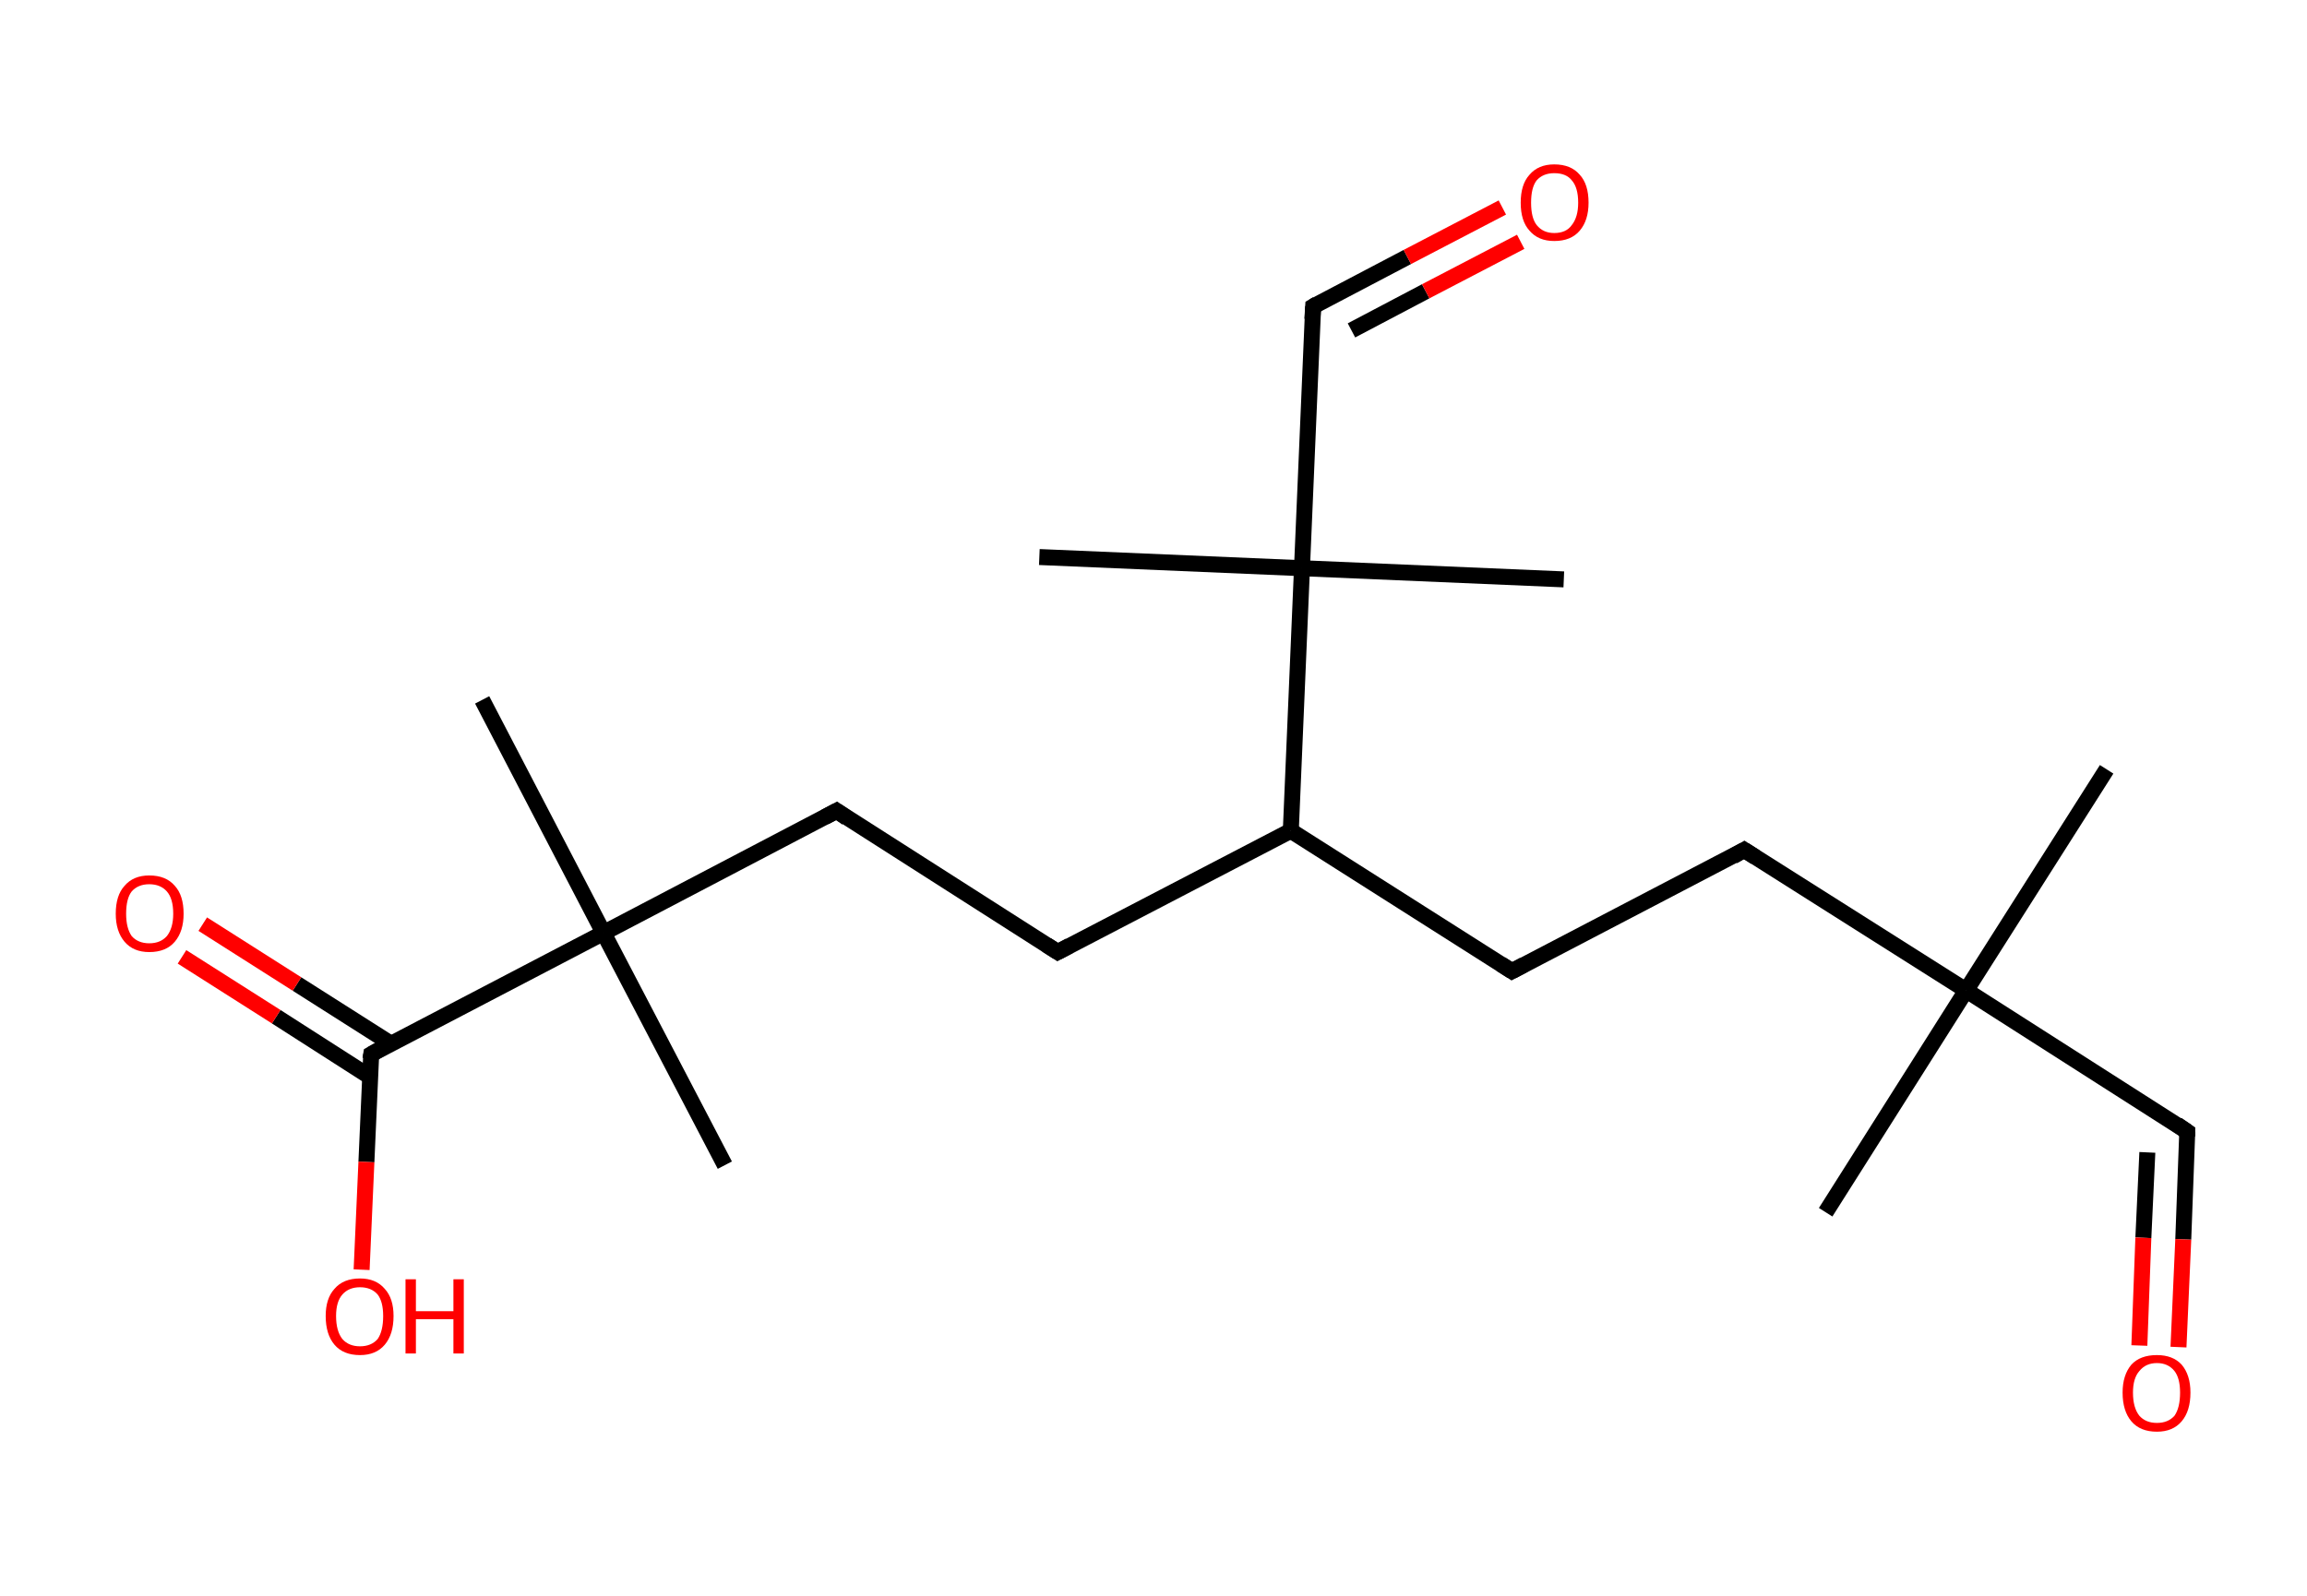 <?xml version='1.0' encoding='ASCII' standalone='yes'?>
<svg xmlns="http://www.w3.org/2000/svg" xmlns:rdkit="http://www.rdkit.org/xml" xmlns:xlink="http://www.w3.org/1999/xlink" version="1.1" baseProfile="full" xml:space="preserve" width="289px" height="200px" viewBox="0 0 289 200">
<!-- END OF HEADER -->
<rect style="opacity:1.0;fill:#FFFFFF;stroke:none" width="289.0" height="200.0" x="0.0" y="0.0"> </rect>
<path class="bond-0 atom-0 atom-1" d="M 263.9,96.4 L 246.3,124.1" style="fill:none;fill-rule:evenodd;stroke:#000000;stroke-width:2.0px;stroke-linecap:butt;stroke-linejoin:miter;stroke-opacity:1"/>
<path class="bond-1 atom-1 atom-2" d="M 246.3,124.1 L 228.7,151.9" style="fill:none;fill-rule:evenodd;stroke:#000000;stroke-width:2.0px;stroke-linecap:butt;stroke-linejoin:miter;stroke-opacity:1"/>
<path class="bond-2 atom-1 atom-3" d="M 246.3,124.1 L 274.0,141.8" style="fill:none;fill-rule:evenodd;stroke:#000000;stroke-width:2.0px;stroke-linecap:butt;stroke-linejoin:miter;stroke-opacity:1"/>
<path class="bond-3 atom-3 atom-4" d="M 274.0,141.8 L 273.5,155.3" style="fill:none;fill-rule:evenodd;stroke:#000000;stroke-width:2.0px;stroke-linecap:butt;stroke-linejoin:miter;stroke-opacity:1"/>
<path class="bond-3 atom-3 atom-4" d="M 273.5,155.3 L 272.9,168.8" style="fill:none;fill-rule:evenodd;stroke:#FF0000;stroke-width:2.0px;stroke-linecap:butt;stroke-linejoin:miter;stroke-opacity:1"/>
<path class="bond-3 atom-3 atom-4" d="M 269.0,144.4 L 268.5,155.1" style="fill:none;fill-rule:evenodd;stroke:#000000;stroke-width:2.0px;stroke-linecap:butt;stroke-linejoin:miter;stroke-opacity:1"/>
<path class="bond-3 atom-3 atom-4" d="M 268.5,155.1 L 268.0,168.6" style="fill:none;fill-rule:evenodd;stroke:#FF0000;stroke-width:2.0px;stroke-linecap:butt;stroke-linejoin:miter;stroke-opacity:1"/>
<path class="bond-4 atom-1 atom-5" d="M 246.3,124.1 L 218.5,106.5" style="fill:none;fill-rule:evenodd;stroke:#000000;stroke-width:2.0px;stroke-linecap:butt;stroke-linejoin:miter;stroke-opacity:1"/>
<path class="bond-5 atom-5 atom-6" d="M 218.5,106.5 L 189.4,121.7" style="fill:none;fill-rule:evenodd;stroke:#000000;stroke-width:2.0px;stroke-linecap:butt;stroke-linejoin:miter;stroke-opacity:1"/>
<path class="bond-6 atom-6 atom-7" d="M 189.4,121.7 L 161.7,104.1" style="fill:none;fill-rule:evenodd;stroke:#000000;stroke-width:2.0px;stroke-linecap:butt;stroke-linejoin:miter;stroke-opacity:1"/>
<path class="bond-7 atom-7 atom-8" d="M 161.7,104.1 L 132.5,119.3" style="fill:none;fill-rule:evenodd;stroke:#000000;stroke-width:2.0px;stroke-linecap:butt;stroke-linejoin:miter;stroke-opacity:1"/>
<path class="bond-8 atom-8 atom-9" d="M 132.5,119.3 L 104.8,101.6" style="fill:none;fill-rule:evenodd;stroke:#000000;stroke-width:2.0px;stroke-linecap:butt;stroke-linejoin:miter;stroke-opacity:1"/>
<path class="bond-9 atom-9 atom-10" d="M 104.8,101.6 L 75.6,116.9" style="fill:none;fill-rule:evenodd;stroke:#000000;stroke-width:2.0px;stroke-linecap:butt;stroke-linejoin:miter;stroke-opacity:1"/>
<path class="bond-10 atom-10 atom-11" d="M 75.6,116.9 L 90.8,146.0" style="fill:none;fill-rule:evenodd;stroke:#000000;stroke-width:2.0px;stroke-linecap:butt;stroke-linejoin:miter;stroke-opacity:1"/>
<path class="bond-11 atom-10 atom-12" d="M 75.6,116.9 L 60.4,87.7" style="fill:none;fill-rule:evenodd;stroke:#000000;stroke-width:2.0px;stroke-linecap:butt;stroke-linejoin:miter;stroke-opacity:1"/>
<path class="bond-12 atom-10 atom-13" d="M 75.6,116.9 L 46.5,132.1" style="fill:none;fill-rule:evenodd;stroke:#000000;stroke-width:2.0px;stroke-linecap:butt;stroke-linejoin:miter;stroke-opacity:1"/>
<path class="bond-13 atom-13 atom-14" d="M 49.0,130.8 L 37.2,123.3" style="fill:none;fill-rule:evenodd;stroke:#000000;stroke-width:2.0px;stroke-linecap:butt;stroke-linejoin:miter;stroke-opacity:1"/>
<path class="bond-13 atom-13 atom-14" d="M 37.2,123.3 L 25.4,115.8" style="fill:none;fill-rule:evenodd;stroke:#FF0000;stroke-width:2.0px;stroke-linecap:butt;stroke-linejoin:miter;stroke-opacity:1"/>
<path class="bond-13 atom-13 atom-14" d="M 46.3,134.9 L 34.6,127.4" style="fill:none;fill-rule:evenodd;stroke:#000000;stroke-width:2.0px;stroke-linecap:butt;stroke-linejoin:miter;stroke-opacity:1"/>
<path class="bond-13 atom-13 atom-14" d="M 34.6,127.4 L 22.8,119.9" style="fill:none;fill-rule:evenodd;stroke:#FF0000;stroke-width:2.0px;stroke-linecap:butt;stroke-linejoin:miter;stroke-opacity:1"/>
<path class="bond-14 atom-13 atom-15" d="M 46.5,132.1 L 45.9,145.6" style="fill:none;fill-rule:evenodd;stroke:#000000;stroke-width:2.0px;stroke-linecap:butt;stroke-linejoin:miter;stroke-opacity:1"/>
<path class="bond-14 atom-13 atom-15" d="M 45.9,145.6 L 45.3,159.1" style="fill:none;fill-rule:evenodd;stroke:#FF0000;stroke-width:2.0px;stroke-linecap:butt;stroke-linejoin:miter;stroke-opacity:1"/>
<path class="bond-15 atom-7 atom-16" d="M 161.7,104.1 L 163.1,71.2" style="fill:none;fill-rule:evenodd;stroke:#000000;stroke-width:2.0px;stroke-linecap:butt;stroke-linejoin:miter;stroke-opacity:1"/>
<path class="bond-16 atom-16 atom-17" d="M 163.1,71.2 L 195.9,72.6" style="fill:none;fill-rule:evenodd;stroke:#000000;stroke-width:2.0px;stroke-linecap:butt;stroke-linejoin:miter;stroke-opacity:1"/>
<path class="bond-17 atom-16 atom-18" d="M 163.1,71.2 L 130.2,69.8" style="fill:none;fill-rule:evenodd;stroke:#000000;stroke-width:2.0px;stroke-linecap:butt;stroke-linejoin:miter;stroke-opacity:1"/>
<path class="bond-18 atom-16 atom-19" d="M 163.1,71.2 L 164.5,38.4" style="fill:none;fill-rule:evenodd;stroke:#000000;stroke-width:2.0px;stroke-linecap:butt;stroke-linejoin:miter;stroke-opacity:1"/>
<path class="bond-19 atom-19 atom-20" d="M 164.5,38.4 L 176.3,32.2" style="fill:none;fill-rule:evenodd;stroke:#000000;stroke-width:2.0px;stroke-linecap:butt;stroke-linejoin:miter;stroke-opacity:1"/>
<path class="bond-19 atom-19 atom-20" d="M 176.3,32.2 L 188.2,26.0" style="fill:none;fill-rule:evenodd;stroke:#FF0000;stroke-width:2.0px;stroke-linecap:butt;stroke-linejoin:miter;stroke-opacity:1"/>
<path class="bond-19 atom-19 atom-20" d="M 169.3,41.4 L 178.6,36.5" style="fill:none;fill-rule:evenodd;stroke:#000000;stroke-width:2.0px;stroke-linecap:butt;stroke-linejoin:miter;stroke-opacity:1"/>
<path class="bond-19 atom-19 atom-20" d="M 178.6,36.5 L 190.5,30.3" style="fill:none;fill-rule:evenodd;stroke:#FF0000;stroke-width:2.0px;stroke-linecap:butt;stroke-linejoin:miter;stroke-opacity:1"/>
<path d="M 272.7,140.9 L 274.0,141.8 L 274.0,142.4" style="fill:none;stroke:#000000;stroke-width:2.0px;stroke-linecap:butt;stroke-linejoin:miter;stroke-opacity:1;"/>
<path d="M 219.9,107.4 L 218.5,106.5 L 217.1,107.3" style="fill:none;stroke:#000000;stroke-width:2.0px;stroke-linecap:butt;stroke-linejoin:miter;stroke-opacity:1;"/>
<path d="M 190.9,120.9 L 189.4,121.7 L 188.0,120.8" style="fill:none;stroke:#000000;stroke-width:2.0px;stroke-linecap:butt;stroke-linejoin:miter;stroke-opacity:1;"/>
<path d="M 134.0,118.5 L 132.5,119.3 L 131.1,118.4" style="fill:none;stroke:#000000;stroke-width:2.0px;stroke-linecap:butt;stroke-linejoin:miter;stroke-opacity:1;"/>
<path d="M 106.1,102.5 L 104.8,101.6 L 103.3,102.4" style="fill:none;stroke:#000000;stroke-width:2.0px;stroke-linecap:butt;stroke-linejoin:miter;stroke-opacity:1;"/>
<path d="M 47.9,131.3 L 46.5,132.1 L 46.4,132.7" style="fill:none;stroke:#000000;stroke-width:2.0px;stroke-linecap:butt;stroke-linejoin:miter;stroke-opacity:1;"/>
<path d="M 164.4,40.0 L 164.5,38.4 L 165.0,38.1" style="fill:none;stroke:#000000;stroke-width:2.0px;stroke-linecap:butt;stroke-linejoin:miter;stroke-opacity:1;"/>
<path class="atom-4" d="M 265.9 174.5 Q 265.9 172.3, 267.0 171.0 Q 268.1 169.8, 270.2 169.8 Q 272.2 169.8, 273.3 171.0 Q 274.4 172.3, 274.4 174.5 Q 274.4 176.8, 273.3 178.1 Q 272.2 179.4, 270.2 179.4 Q 268.1 179.4, 267.0 178.1 Q 265.9 176.8, 265.9 174.5 M 270.2 178.3 Q 271.6 178.3, 272.4 177.4 Q 273.1 176.4, 273.1 174.5 Q 273.1 172.7, 272.4 171.8 Q 271.6 170.8, 270.2 170.8 Q 268.8 170.8, 268.0 171.8 Q 267.2 172.7, 267.2 174.5 Q 267.2 176.4, 268.0 177.4 Q 268.8 178.3, 270.2 178.3 " fill="#FF0000"/>
<path class="atom-14" d="M 14.5 114.5 Q 14.5 112.2, 15.6 111.0 Q 16.7 109.7, 18.7 109.7 Q 20.8 109.7, 21.9 111.0 Q 23.0 112.2, 23.0 114.5 Q 23.0 116.7, 21.9 118.0 Q 20.8 119.3, 18.7 119.3 Q 16.7 119.3, 15.6 118.0 Q 14.5 116.7, 14.5 114.5 M 18.7 118.2 Q 20.1 118.2, 20.9 117.3 Q 21.7 116.3, 21.7 114.5 Q 21.7 112.6, 20.9 111.7 Q 20.1 110.8, 18.7 110.8 Q 17.3 110.8, 16.5 111.7 Q 15.8 112.6, 15.8 114.5 Q 15.8 116.3, 16.5 117.3 Q 17.3 118.2, 18.7 118.2 " fill="#FF0000"/>
<path class="atom-15" d="M 40.8 164.9 Q 40.8 162.7, 41.9 161.5 Q 43.0 160.2, 45.1 160.2 Q 47.1 160.2, 48.2 161.5 Q 49.3 162.7, 49.3 164.9 Q 49.3 167.2, 48.2 168.5 Q 47.1 169.8, 45.1 169.8 Q 43.0 169.8, 41.9 168.5 Q 40.8 167.2, 40.8 164.9 M 45.1 168.7 Q 46.5 168.7, 47.3 167.8 Q 48.0 166.8, 48.0 164.9 Q 48.0 163.1, 47.3 162.2 Q 46.5 161.3, 45.1 161.3 Q 43.7 161.3, 42.9 162.2 Q 42.1 163.1, 42.1 164.9 Q 42.1 166.8, 42.9 167.8 Q 43.7 168.7, 45.1 168.7 " fill="#FF0000"/>
<path class="atom-15" d="M 50.8 160.3 L 52.1 160.3 L 52.1 164.3 L 56.8 164.3 L 56.8 160.3 L 58.1 160.3 L 58.1 169.6 L 56.8 169.6 L 56.8 165.3 L 52.1 165.3 L 52.1 169.6 L 50.8 169.6 L 50.8 160.3 " fill="#FF0000"/>
<path class="atom-20" d="M 190.5 25.4 Q 190.5 23.1, 191.6 21.9 Q 192.7 20.6, 194.7 20.6 Q 196.8 20.6, 197.9 21.9 Q 199.0 23.1, 199.0 25.4 Q 199.0 27.6, 197.9 28.9 Q 196.8 30.2, 194.7 30.2 Q 192.7 30.2, 191.6 28.9 Q 190.5 27.7, 190.5 25.4 M 194.7 29.2 Q 196.2 29.2, 196.9 28.2 Q 197.7 27.2, 197.7 25.4 Q 197.7 23.5, 196.9 22.6 Q 196.2 21.7, 194.7 21.7 Q 193.3 21.7, 192.5 22.6 Q 191.8 23.5, 191.8 25.4 Q 191.8 27.3, 192.5 28.2 Q 193.3 29.2, 194.7 29.2 " fill="#FF0000"/>
</svg>
